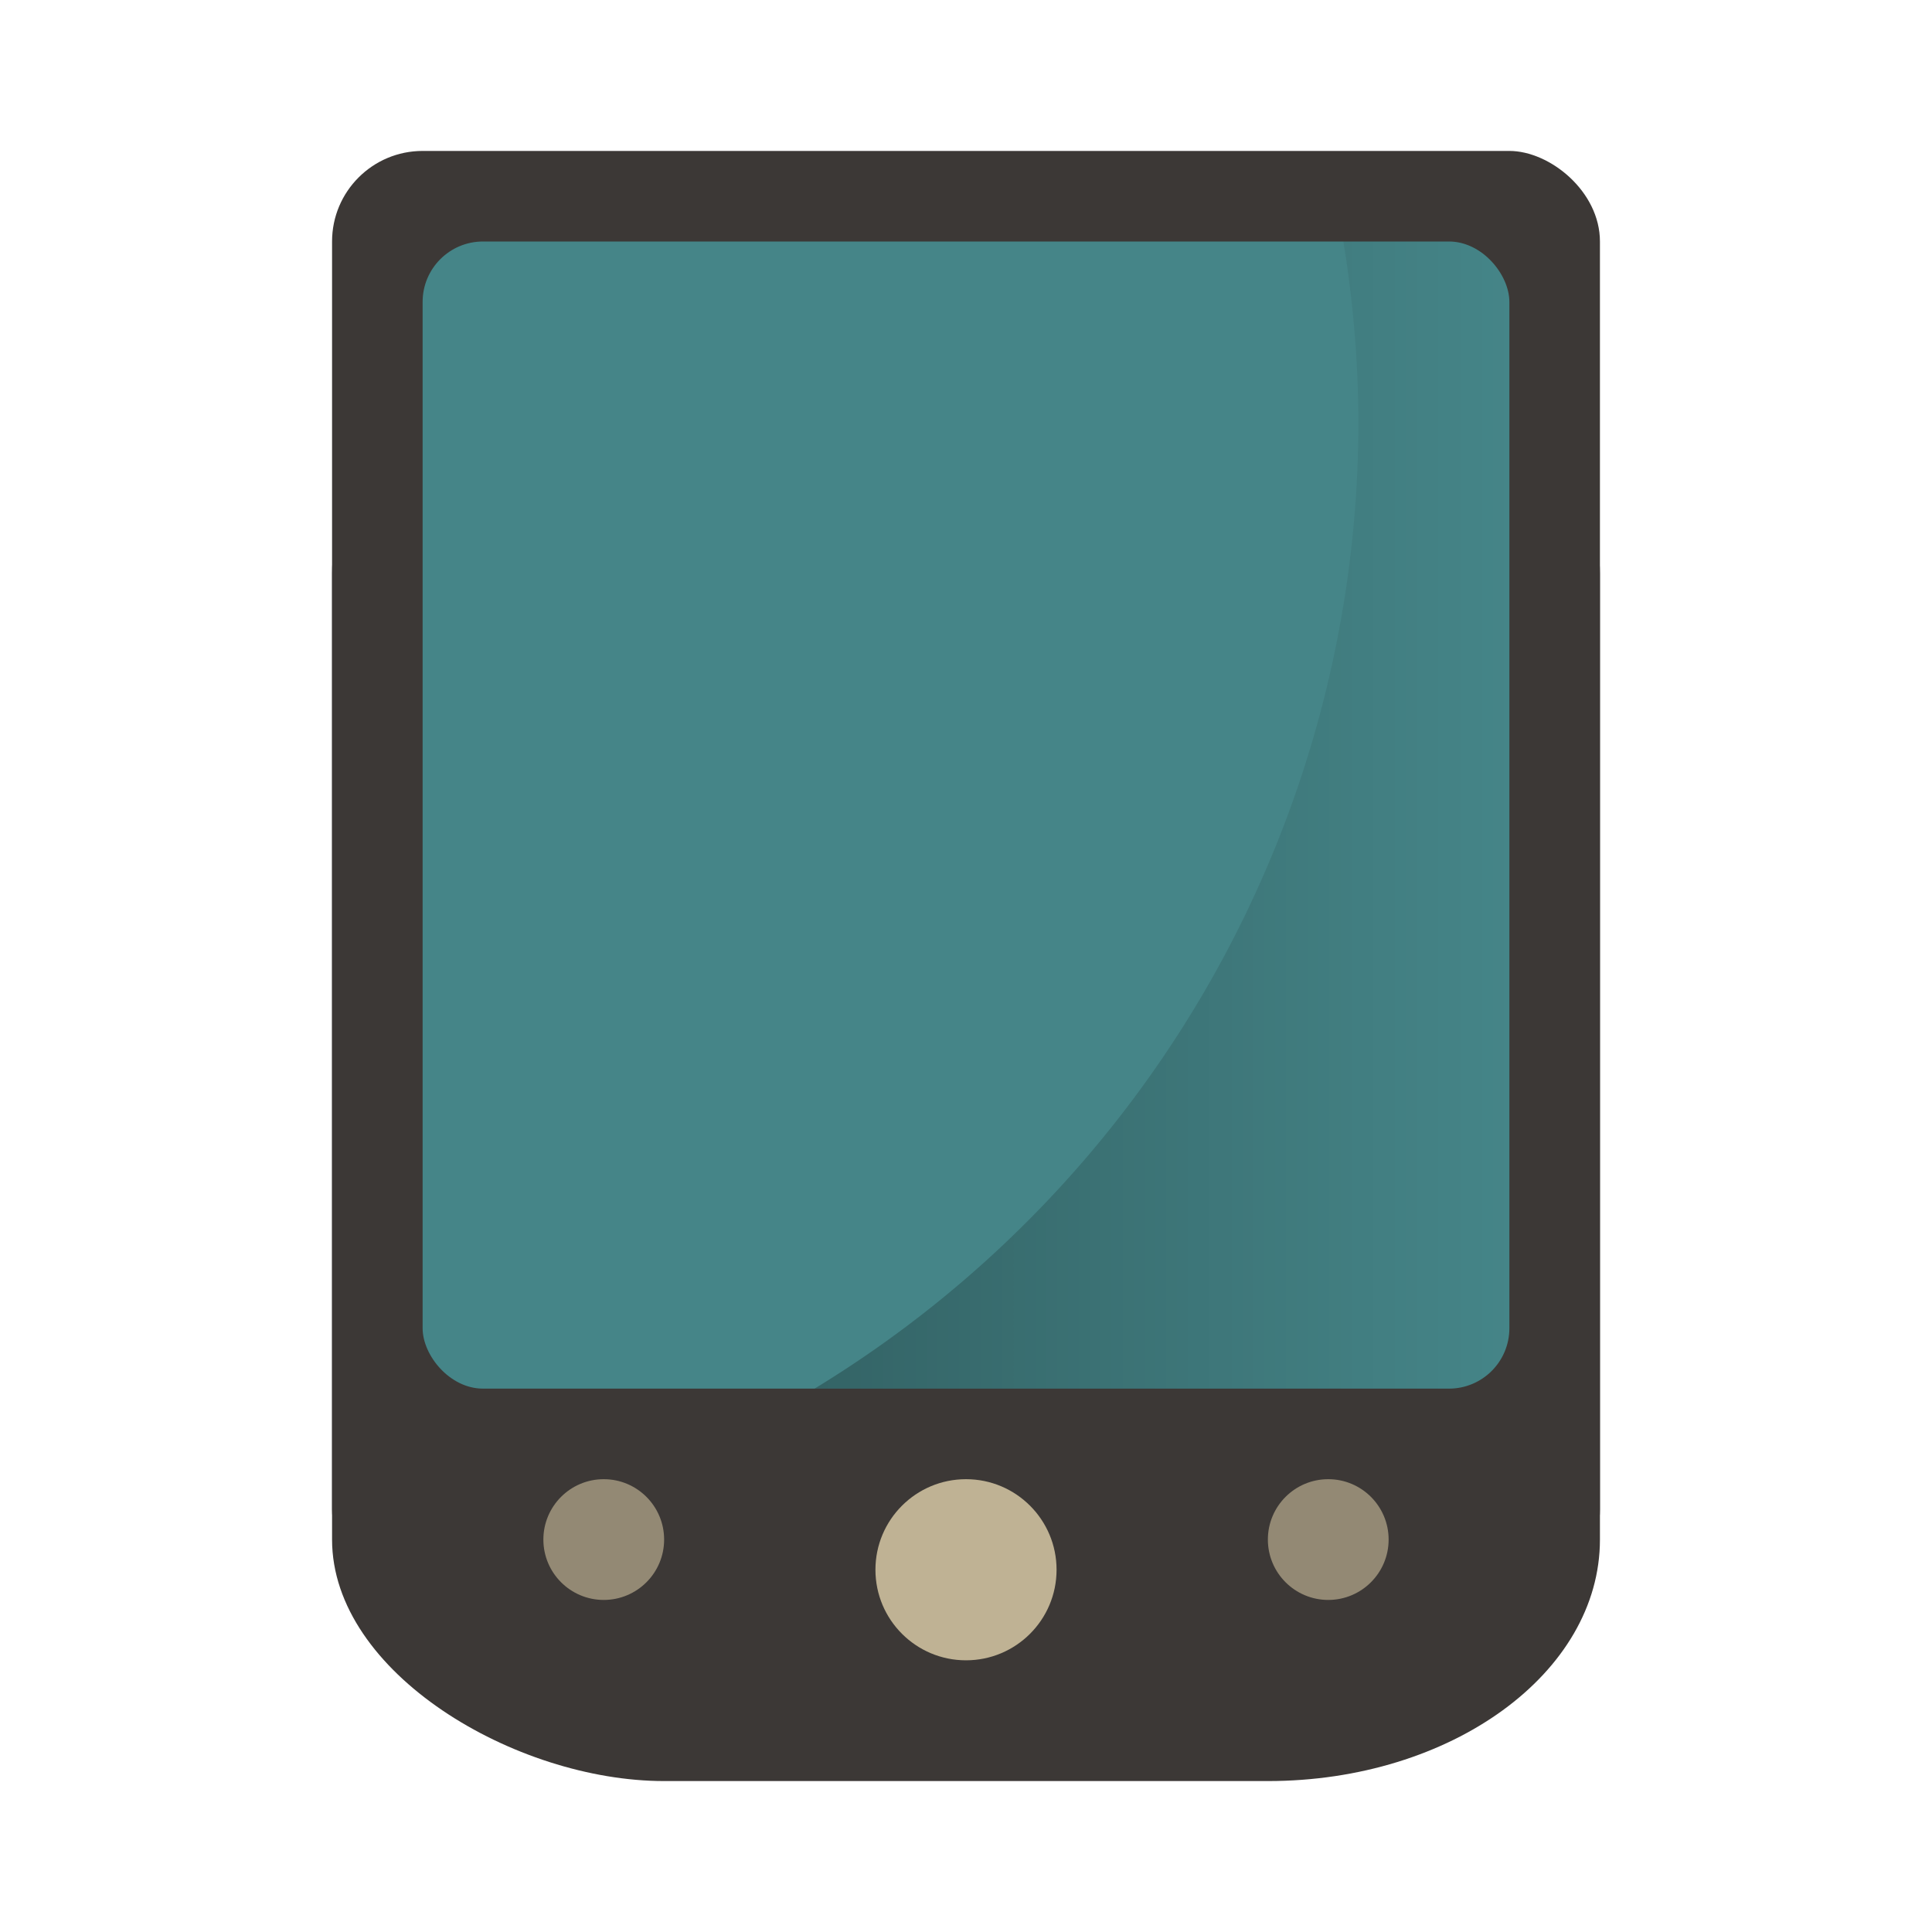 <svg width="64" height="64" version="1" xmlns="http://www.w3.org/2000/svg" xmlns:xlink="http://www.w3.org/1999/xlink">
 <defs>
  <linearGradient id="d" x1="26.984" x2="50" y1="27" y2="27" gradientUnits="userSpaceOnUse">
   <stop offset="0"/>
   <stop stop-opacity="0" offset="1"/>
  </linearGradient>
 </defs>
 <rect transform="matrix(0 -1 -1 0 0 0)" x="-53" y="-53" width="48" height="42" rx="3" ry="3" fill="#3c3836"/>
 <rect transform="matrix(0 -1 -1 0 0 0)" x="-59" y="-53" width="48" height="42" rx="8" ry="11" fill="#3c3836"/>
 <rect x="14" y="8" width="36" height="38" rx="2" ry="2" fill="#458588"/>
 <g fill="#ebdbb2">
  <circle cx="20" cy="51" r="2" opacity=".5"/>
  <circle cx="44" cy="51" r="2" opacity=".5"/>
  <circle cx="32" cy="52" r="3" opacity=".75"/>
 </g>
 <path d="M44.5 8a37.5 37.5 0 0 1 .5 6 37.5 37.5 0 0 1-18.016 32H48c1.108 0 2-.892 2-2V10c0-1.108-.892-2-2-2h-3.5z" fill="url(#d)" opacity=".25"/>
</svg>
